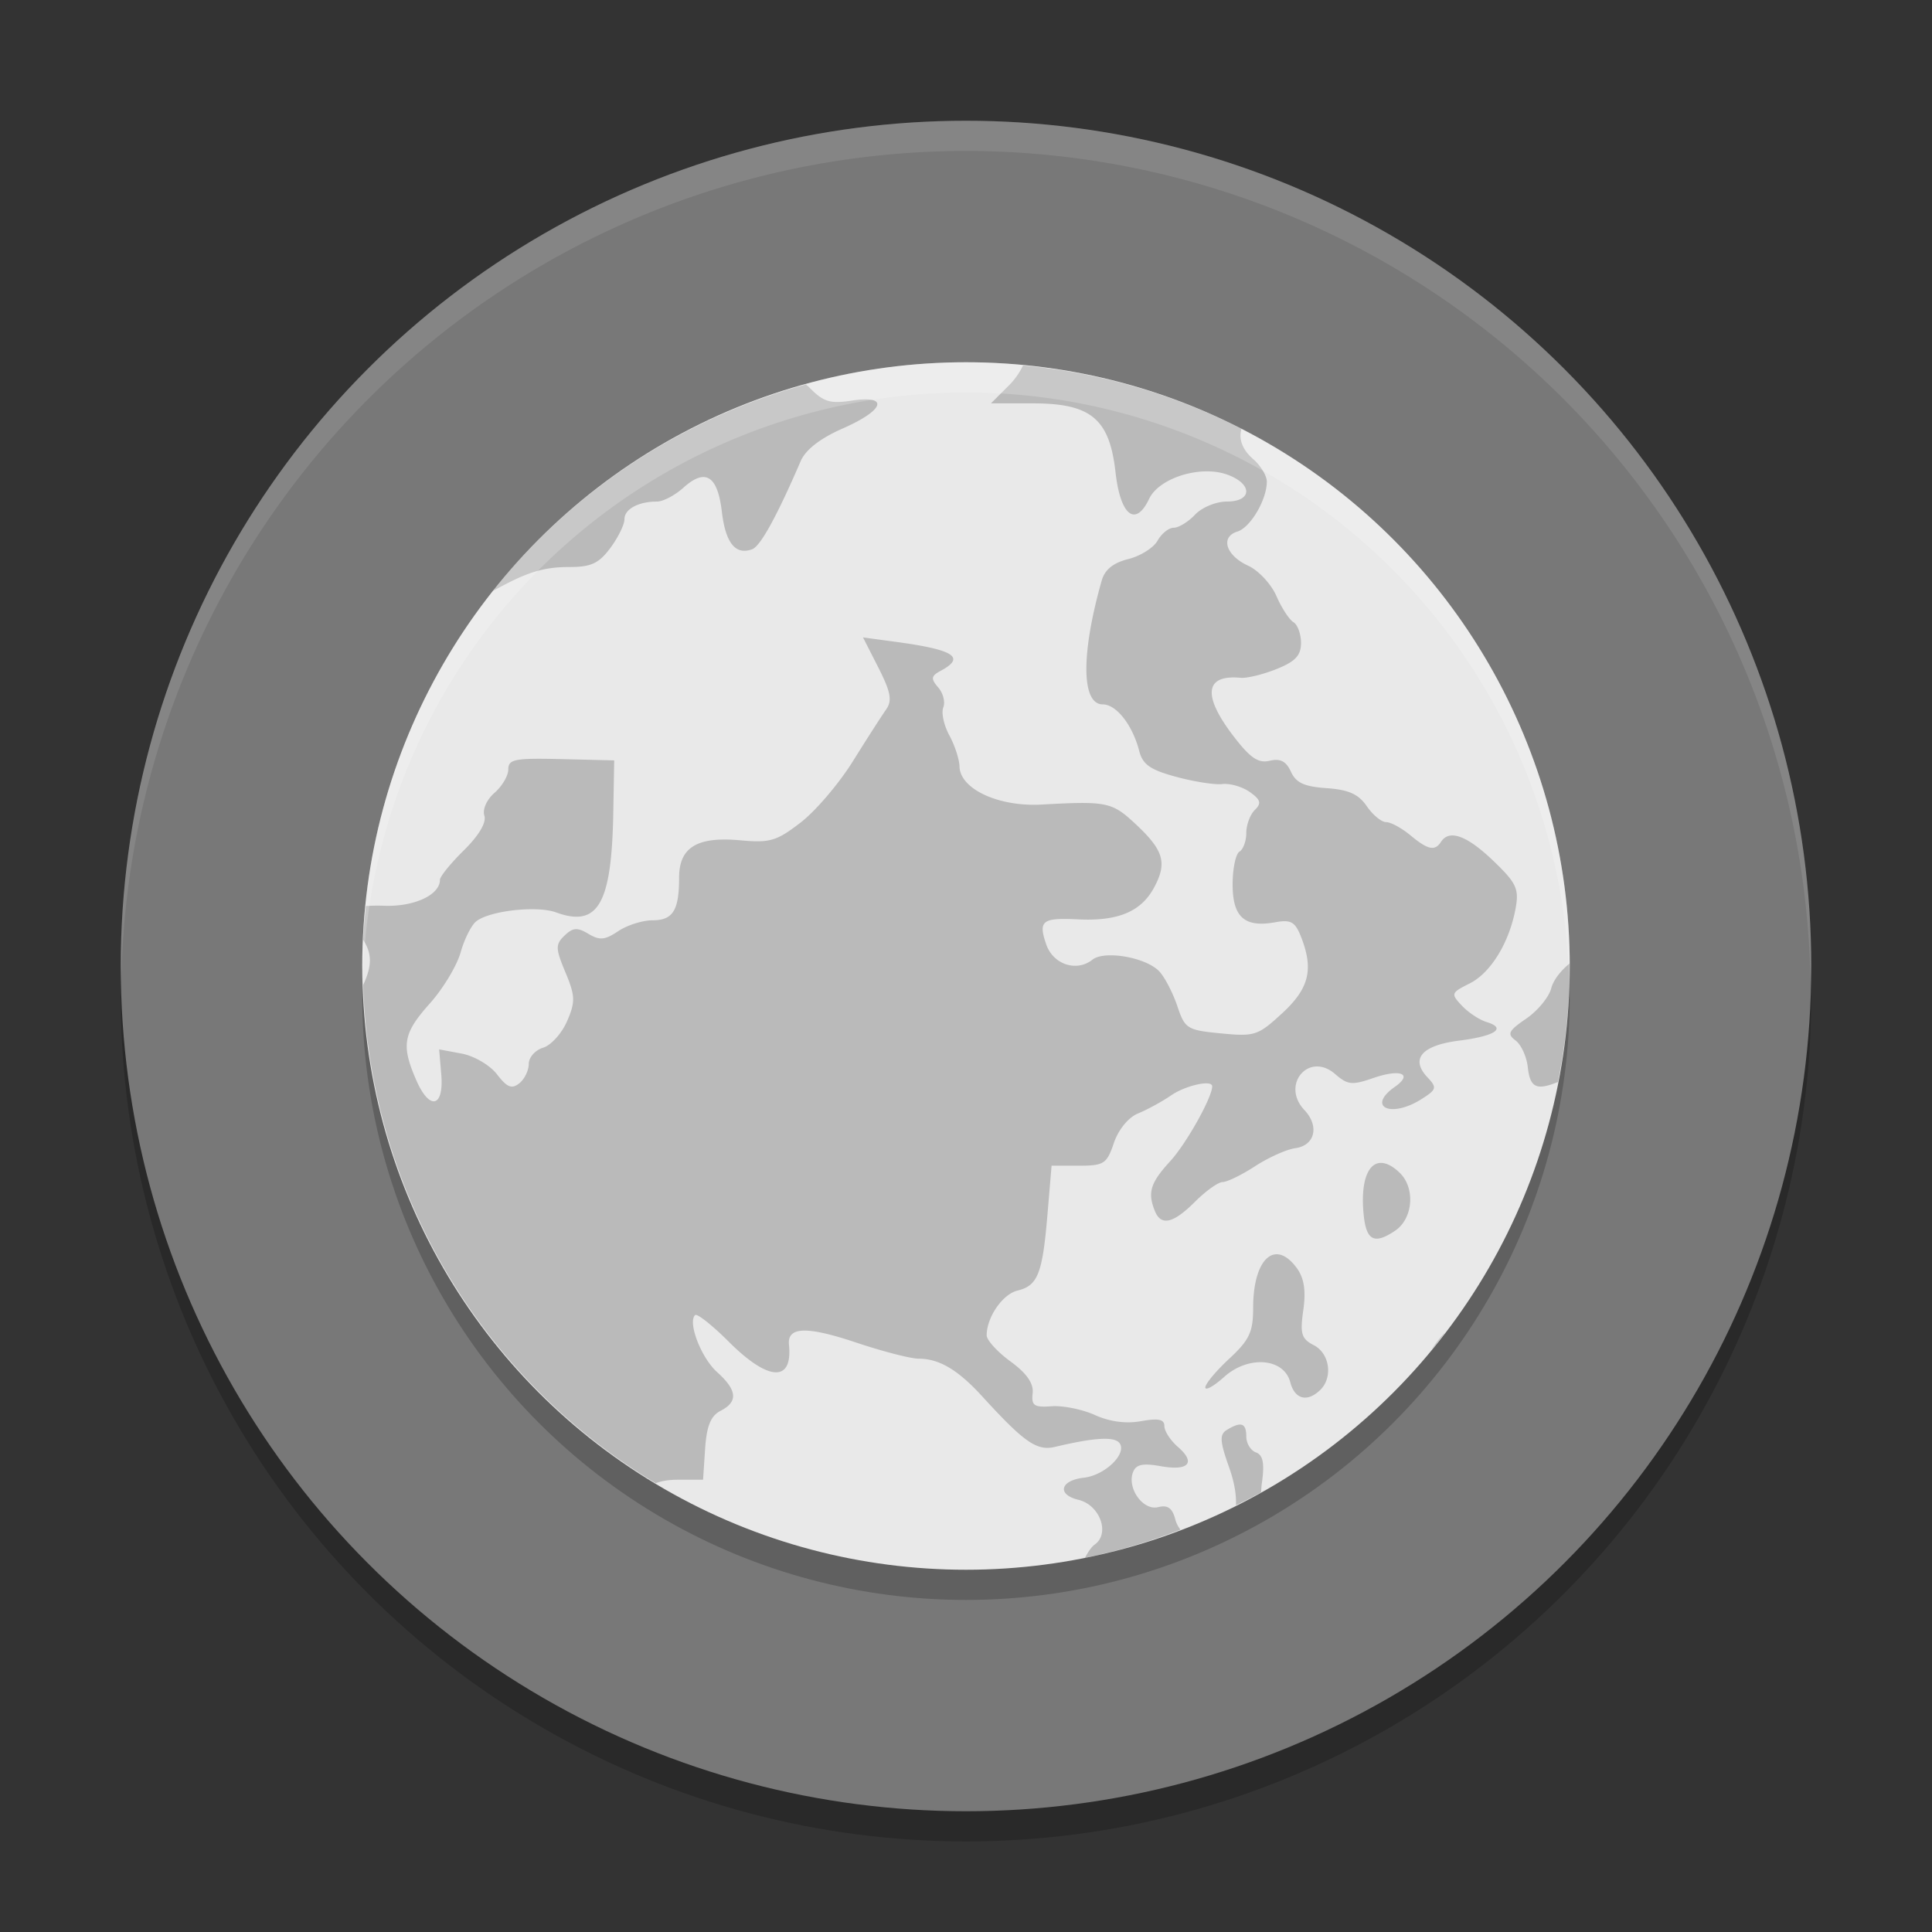 <svg xmlns="http://www.w3.org/2000/svg" width="64" height="64" version="1">
 <rect width="100%" height="100%" fill="#333333" stroke="none"/>
 <circle style="opacity:0.2" cx="32" cy="33" r="28"/>
 <circle style="fill:#787878" cx="32" cy="32" r="28"/>
 <circle style="opacity:0.2" cx="-32" cy="33" r="20" transform="scale(-1,1)"/>
 <circle style="fill:#e9e9e9" cx="-32" cy="32" r="20" transform="scale(-1,1)"/>
 <path style="opacity:0.2" d="m 33.889,12.107 a 20,20 0 0 1 7.238,2.1 c -0.101,0.32 0.017,0.681 0.385,1 0.249,0.216 0.453,0.552 0.453,0.748 0,0.6 -0.542,1.52 -0.975,1.654 -0.575,0.178 -0.382,0.792 0.358,1.131 0.342,0.157 0.763,0.609 0.935,1.004 C 42.456,20.14 42.71,20.53 42.848,20.611 c 0.137,0.082 0.25,0.391 0.25,0.688 0,0.415 -0.19,0.616 -0.813,0.865 -0.446,0.179 -0.98,0.309 -1.187,0.289 -1.191,-0.112 -1.274,0.582 -0.233,1.938 0.553,0.72 0.819,0.901 1.196,0.81 0.351,-0.084 0.543,0.015 0.703,0.363 0.168,0.369 0.444,0.494 1.185,0.545 0.729,0.051 1.055,0.199 1.328,0.598 0.2,0.291 0.488,0.527 0.641,0.527 0.153,0 0.514,0.196 0.801,0.434 0.584,0.485 0.813,0.534 1.018,0.217 0.271,-0.42 0.855,-0.208 1.725,0.625 0.769,0.736 0.862,0.933 0.746,1.572 -0.206,1.137 -0.823,2.146 -1.527,2.498 -0.614,0.307 -0.626,0.34 -0.254,0.734 0.214,0.227 0.582,0.47 0.816,0.541 0.677,0.206 0.296,0.464 -0.912,0.618 -1.236,0.157 -1.621,0.605 -1.043,1.216 0.322,0.341 0.304,0.405 -0.213,0.729 -1.01,0.634 -1.813,0.246 -0.865,-0.418 0.609,-0.427 0.183,-0.601 -0.711,-0.291 -0.713,0.247 -0.854,0.233 -1.275,-0.133 -0.865,-0.749 -1.805,0.359 -1.014,1.195 0.503,0.533 0.351,1.175 -0.301,1.264 -0.288,0.039 -0.886,0.307 -1.33,0.596 -0.444,0.288 -0.928,0.525 -1.074,0.525 -0.146,0 -0.558,0.293 -0.916,0.651 -0.726,0.725 -1.129,0.817 -1.334,0.306 -0.246,-0.614 -0.147,-0.931 0.516,-1.654 0.527,-0.576 1.384,-2.106 1.384,-2.473 0,-0.226 -0.871,-0.034 -1.359,0.299 -0.305,0.209 -0.799,0.478 -1.098,0.6 -0.318,0.13 -0.648,0.534 -0.799,0.976 -0.235,0.694 -0.328,0.754 -1.16,0.754 h -0.904 l -0.137,1.625 c -0.164,1.955 -0.321,2.351 -0.992,2.512 -0.494,0.119 -1.021,0.884 -1.021,1.482 0,0.159 0.355,0.549 0.789,0.866 0.538,0.393 0.77,0.727 0.734,1.054 -0.045,0.409 0.048,0.473 0.627,0.43 0.373,-0.028 1.021,0.103 1.437,0.291 0.493,0.222 1.027,0.293 1.528,0.203 0.576,-0.103 0.771,-0.063 0.771,0.162 0,0.166 0.202,0.476 0.448,0.69 0.608,0.527 0.357,0.806 -0.577,0.638 -0.58,-0.104 -0.806,-0.058 -0.906,0.192 -0.213,0.531 0.327,1.291 0.828,1.166 0.318,-0.08 0.47,0.029 0.569,0.404 0.034,0.133 0.097,0.246 0.172,0.342 a 20,20 0 0 1 -3.165,0.935 c 0.1,-0.191 0.214,-0.365 0.325,-0.443 0.515,-0.364 0.17,-1.31 -0.539,-1.48 -0.723,-0.174 -0.609,-0.643 0.177,-0.733 0.689,-0.078 1.422,-0.776 1.192,-1.133 -0.155,-0.239 -0.814,-0.204 -2.147,0.112 -0.602,0.142 -1.013,-0.144 -2.408,-1.67 -0.807,-0.884 -1.428,-1.252 -2.109,-1.252 -0.26,0 -1.187,-0.239 -2.061,-0.531 -1.65,-0.553 -2.295,-0.533 -2.234,0.07 0.126,1.254 -0.681,1.212 -1.996,-0.102 -0.548,-0.547 -1.049,-0.943 -1.114,-0.881 -0.251,0.241 0.201,1.414 0.729,1.889 0.669,0.602 0.702,0.982 0.113,1.283 -0.322,0.166 -0.459,0.501 -0.51,1.254 l -0.068,1.028 h -0.836 c -0.293,0 -0.536,0.04 -0.732,0.115 A 20,20 0 0 1 12.031,32.627 c 0.306,-0.654 0.284,-1.049 0,-1.494 a 20,20 0 0 1 0.09,-1.121 c 0.182,-0.009 0.368,-0.017 0.582,-0.008 1.008,0.042 1.871,-0.355 1.871,-0.861 0,-0.107 0.358,-0.548 0.795,-0.979 0.496,-0.488 0.75,-0.92 0.676,-1.144 -0.068,-0.204 0.078,-0.533 0.336,-0.756 0.251,-0.218 0.457,-0.568 0.457,-0.778 0,-0.335 0.213,-0.377 1.754,-0.34 l 1.754,0.043 -0.03,1.729 C 20.264,29.946 19.813,30.732 18.422,30.225 c -0.637,-0.233 -2.202,-0.057 -2.647,0.296 -0.161,0.128 -0.394,0.592 -0.517,1.032 -0.124,0.439 -0.582,1.2 -1.02,1.689 -0.886,0.992 -0.955,1.379 -0.447,2.543 0.443,1.016 0.921,0.899 0.826,-0.203 l -0.07,-0.82 0.75,0.14 c 0.415,0.079 0.935,0.385 1.168,0.688 0.332,0.431 0.487,0.494 0.736,0.297 0.174,-0.138 0.315,-0.429 0.315,-0.645 0,-0.216 0.214,-0.456 0.474,-0.535 0.261,-0.079 0.618,-0.472 0.793,-0.875 0.281,-0.644 0.274,-0.841 -0.053,-1.623 -0.331,-0.793 -0.334,-0.924 -0.029,-1.217 0.28,-0.268 0.425,-0.277 0.793,-0.056 0.37,0.221 0.545,0.205 0.985,-0.09 0.293,-0.197 0.806,-0.36 1.138,-0.36 0.675,0 0.879,-0.328 0.879,-1.414 0,-1.003 0.598,-1.367 2.022,-1.236 0.988,0.091 1.206,0.026 2.003,-0.588 0.493,-0.379 1.271,-1.291 1.731,-2.029 0.46,-0.738 0.955,-1.509 1.1,-1.713 0.208,-0.295 0.157,-0.578 -0.25,-1.381 l -0.514,-1.01 1.086,0.147 c 1.932,0.261 2.323,0.511 1.492,0.957 -0.324,0.173 -0.338,0.262 -0.088,0.551 0.164,0.188 0.241,0.487 0.17,0.664 -0.071,0.176 0.019,0.592 0.199,0.923 0.181,0.332 0.332,0.797 0.338,1.036 0.019,0.745 1.295,1.338 2.717,1.259 2.154,-0.119 2.329,-0.085 3.094,0.625 0.956,0.888 1.079,1.301 0.634,2.125 -0.431,0.8 -1.197,1.119 -2.523,1.053 -1.186,-0.059 -1.32,0.046 -1.049,0.83 0.231,0.666 1.005,0.922 1.53,0.506 0.404,-0.321 1.797,-0.073 2.224,0.397 0.179,0.196 0.445,0.712 0.59,1.144 0.25,0.746 0.323,0.792 1.443,0.9 1.118,0.109 1.226,0.073 2.03,-0.668 0.897,-0.826 1.049,-1.458 0.617,-2.546 -0.192,-0.482 -0.334,-0.561 -0.846,-0.467 -1.014,0.185 -1.414,-0.167 -1.414,-1.25 0,-0.525 0.102,-1.016 0.227,-1.09 0.124,-0.074 0.226,-0.352 0.226,-0.619 0,-0.267 0.128,-0.611 0.283,-0.762 0.227,-0.22 0.194,-0.338 -0.168,-0.594 -0.248,-0.175 -0.656,-0.293 -0.906,-0.263 -0.249,0.03 -0.938,-0.078 -1.531,-0.239 -0.857,-0.231 -1.109,-0.406 -1.225,-0.857 -0.22,-0.856 -0.757,-1.543 -1.207,-1.543 -0.711,0 -0.726,-1.672 -0.035,-4.104 0.102,-0.359 0.383,-0.587 0.879,-0.71 0.402,-0.1 0.839,-0.374 0.971,-0.61 0.131,-0.236 0.372,-0.428 0.535,-0.428 0.163,0 0.482,-0.195 0.707,-0.434 0.227,-0.24 0.696,-0.434 1.053,-0.434 0.845,0 0.859,-0.582 0.021,-0.889 -0.885,-0.324 -2.263,0.101 -2.596,0.801 -0.451,0.949 -0.952,0.553 -1.113,-0.881 -0.199,-1.773 -0.811,-2.283 -2.74,-2.283 h -1.387 l 0.608,-0.607 c 0.189,-0.19 0.346,-0.421 0.455,-0.648 z m -7.19,0.629 c 0.039,0.035 0.077,0.064 0.115,0.103 0.464,0.474 0.682,0.541 1.399,0.432 1.252,-0.191 1.091,0.313 -0.295,0.922 -0.749,0.329 -1.231,0.704 -1.395,1.084 -0.79,1.832 -1.334,2.818 -1.607,2.918 -0.552,0.203 -0.881,-0.204 -1.004,-1.246 -0.141,-1.195 -0.545,-1.448 -1.271,-0.795 -0.282,0.254 -0.676,0.461 -0.875,0.461 -0.621,0 -1.08,0.249 -1.08,0.586 0,0.177 -0.21,0.605 -0.467,0.951 -0.379,0.509 -0.636,0.631 -1.344,0.631 -0.869,0 -1.402,0.163 -2.49,0.764 -0.017,0.009 -0.034,0.012 -0.051,0.021 A 20,20 0 0 1 26.699,12.736 Z M 51.996,31.914 a 20,20 0 0 1 0.004,0.086 20,20 0 0 1 -0.391,3.842 c -0.725,0.295 -0.925,0.178 -1,-0.496 -0.039,-0.349 -0.221,-0.744 -0.406,-0.881 -0.286,-0.211 -0.234,-0.319 0.352,-0.719 0.379,-0.259 0.753,-0.711 0.83,-1.004 0.074,-0.284 0.326,-0.594 0.611,-0.828 z m -6.295,6.611 c 0.187,-0.019 0.412,0.081 0.662,0.321 0.529,0.506 0.449,1.523 -0.15,1.925 -0.687,0.461 -0.952,0.327 -1.039,-0.523 -0.107,-1.048 0.117,-1.68 0.527,-1.723 z m -3.394,3.024 c 0.204,0.007 0.429,0.153 0.654,0.461 0.239,0.326 0.304,0.747 0.213,1.386 -0.113,0.786 -0.064,0.954 0.347,1.165 0.529,0.27 0.642,1.074 0.209,1.488 -0.43,0.412 -0.84,0.304 -0.988,-0.26 -0.21,-0.804 -1.387,-0.898 -2.191,-0.176 -0.343,0.308 -0.623,0.464 -0.623,0.346 0,-0.118 0.357,-0.547 0.793,-0.951 0.667,-0.62 0.791,-0.884 0.791,-1.682 0,-1.126 0.345,-1.791 0.795,-1.777 z m 5.574,2.582 a 20,20 0 0 1 -0.463,0.584 c 0.136,-0.211 0.292,-0.413 0.463,-0.584 z m -6.74,3.07 c 0.101,0.035 0.144,0.162 0.144,0.385 0,0.226 0.144,0.463 0.32,0.527 0.234,0.086 0.288,0.357 0.198,1.004 -0.017,0.121 -0.022,0.218 -0.028,0.319 a 20,20 0 0 1 -0.832,0.427 c 0.014,-0.346 -0.049,-0.753 -0.23,-1.263 -0.307,-0.866 -0.318,-1.083 -0.068,-1.235 0.234,-0.142 0.394,-0.199 0.496,-0.164 z"/>
 <path style="opacity:0.1;fill:#ffffff" d="M 32 4 A 28 28 0 0 0 4 32 A 28 28 0 0 0 4.018 32.492 A 28 28 0 0 1 32 5 A 28 28 0 0 1 59.975 32.492 A 28 28 0 0 0 60 32 A 28 28 0 0 0 32 4 z"/>
 <path style="opacity:0.2;fill:#ffffff" d="M 32 12 A 20 20 0 0 0 12 32 A 20 20 0 0 0 12.021 32.408 A 20 20 0 0 1 32 13 A 20 20 0 0 1 51.979 32.576 A 20 20 0 0 0 52 32 A 20 20 0 0 0 32 12 z"/>
</svg>
